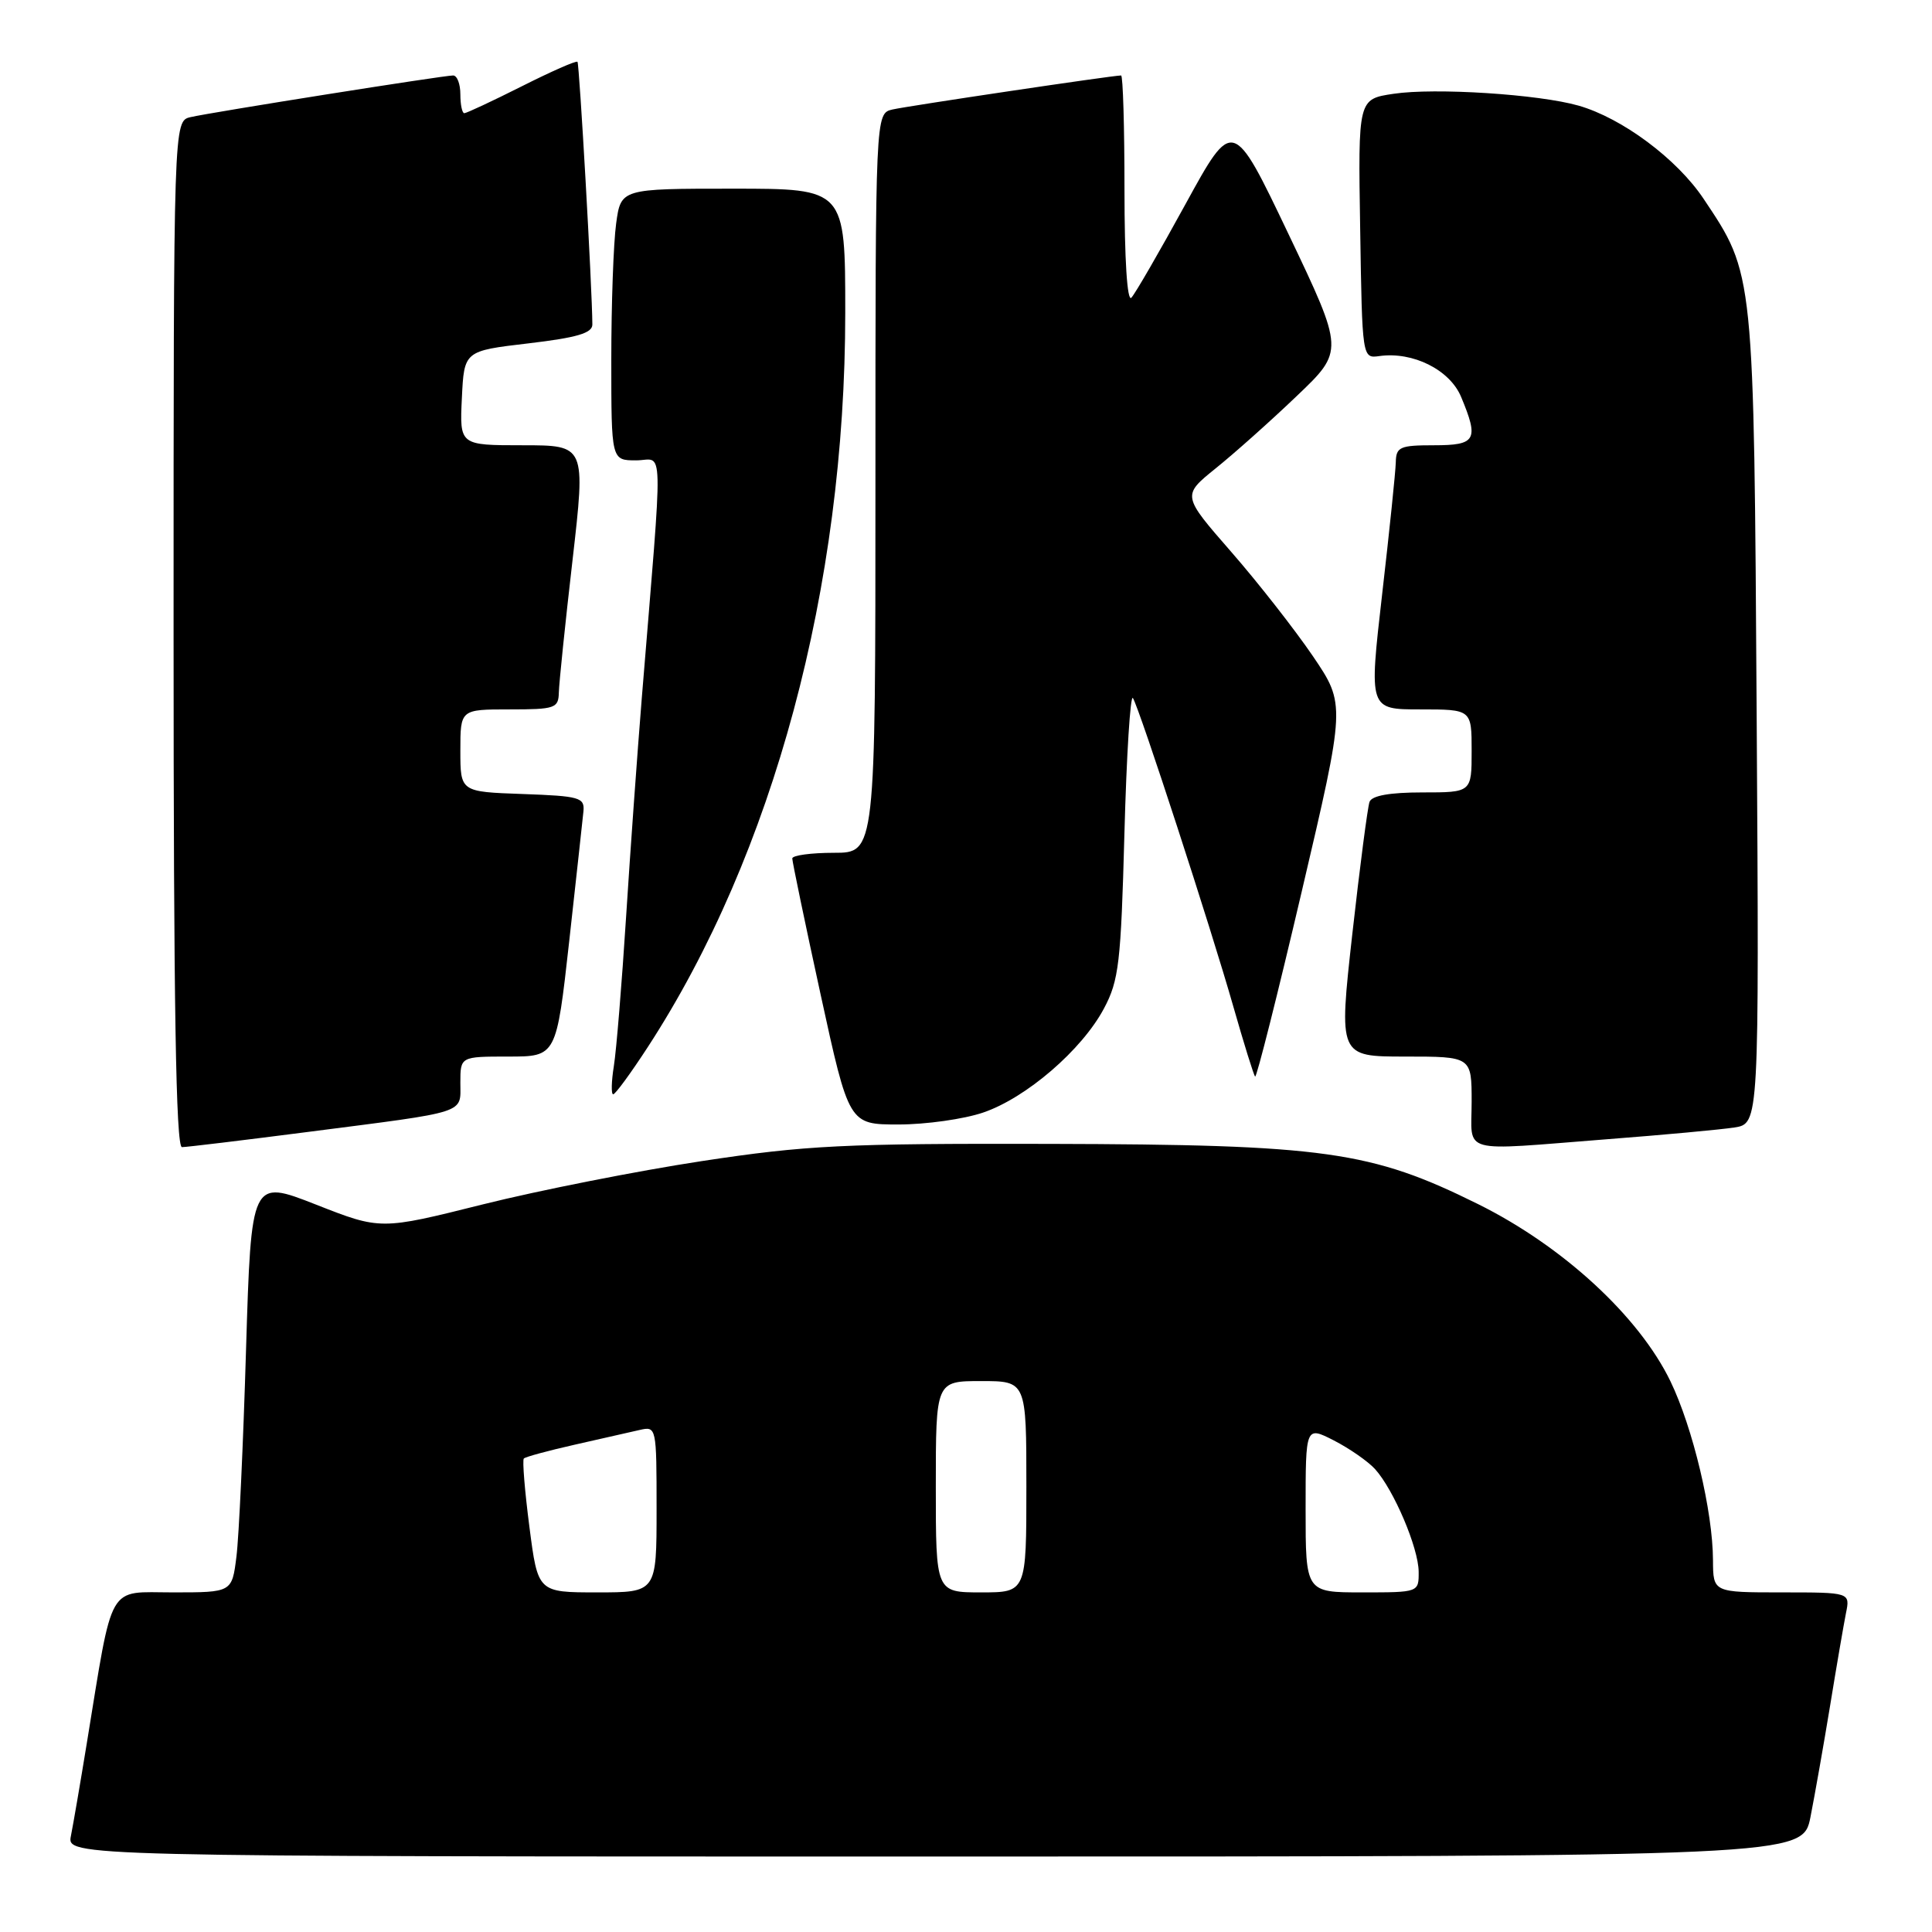 <?xml version="1.0" encoding="UTF-8" standalone="no"?>
<!DOCTYPE svg PUBLIC "-//W3C//DTD SVG 1.1//EN" "http://www.w3.org/Graphics/SVG/1.1/DTD/svg11.dtd" >
<svg xmlns="http://www.w3.org/2000/svg" xmlns:xlink="http://www.w3.org/1999/xlink" version="1.1" viewBox="0 0 256 256">
 <g >
 <path fill="currentColor"
d=" M 239.90 240.75 C 240.47 237.86 241.64 231.22 242.50 226.00 C 243.35 220.78 244.30 215.26 244.60 213.75 C 245.16 211.00 245.16 211.00 236.08 211.00 C 227.00 211.00 227.00 211.00 226.98 206.75 C 226.96 200.27 224.31 189.17 221.34 183.02 C 217.17 174.41 207.08 165.12 195.85 159.55 C 181.65 152.51 175.57 151.66 139.00 151.57 C 111.81 151.51 106.82 151.75 93.00 153.85 C 84.47 155.15 71.41 157.73 63.97 159.59 C 50.43 162.98 50.43 162.98 41.86 159.61 C 33.29 156.25 33.29 156.25 32.60 178.87 C 32.23 191.32 31.66 203.64 31.33 206.25 C 30.74 211.00 30.74 211.00 22.94 211.00 C 14.11 211.00 15.04 209.38 11.50 231.00 C 10.65 236.22 9.70 241.74 9.40 243.25 C 8.84 246.00 8.84 246.00 123.85 246.00 C 238.86 246.00 238.86 246.00 239.90 240.75 Z  M 40.86 149.98 C 62.21 147.23 61.00 147.62 61.00 143.48 C 61.00 140.00 61.00 140.00 67.36 140.00 C 73.72 140.00 73.72 140.00 75.42 124.75 C 76.35 116.36 77.20 108.60 77.31 107.50 C 77.48 105.67 76.81 105.48 69.25 105.21 C 61.00 104.92 61.00 104.92 61.00 99.46 C 61.00 94.00 61.00 94.00 67.50 94.00 C 73.56 94.00 74.00 93.85 74.05 91.75 C 74.08 90.51 74.89 82.64 75.86 74.25 C 77.61 59.00 77.61 59.00 69.26 59.00 C 60.90 59.00 60.90 59.00 61.20 52.75 C 61.50 46.50 61.50 46.50 70.00 45.50 C 76.45 44.74 78.50 44.14 78.49 43.00 C 78.47 38.25 76.77 8.45 76.52 8.19 C 76.34 8.01 73.02 9.48 69.13 11.44 C 65.23 13.40 61.81 15.00 61.52 15.00 C 61.24 15.00 61.00 13.88 61.00 12.50 C 61.00 11.12 60.57 10.00 60.04 10.00 C 58.77 10.00 28.11 14.86 25.25 15.52 C 23.00 16.04 23.00 16.04 23.00 84.02 C 23.00 133.05 23.31 152.00 24.11 152.00 C 24.72 152.00 32.25 151.09 40.86 149.98 Z  M 213.00 150.95 C 220.43 150.38 227.98 149.68 229.80 149.40 C 233.10 148.89 233.10 148.89 232.77 95.20 C 232.40 35.78 232.46 36.41 225.74 26.35 C 222.21 21.06 214.96 15.66 209.18 14.00 C 203.91 12.49 190.13 11.60 184.64 12.43 C 179.95 13.13 179.95 13.13 180.23 30.31 C 180.50 47.50 180.50 47.50 182.78 47.18 C 187.22 46.56 192.10 49.00 193.60 52.58 C 195.99 58.30 195.59 59.00 190.00 59.00 C 185.50 59.00 184.99 59.22 184.95 61.25 C 184.92 62.49 184.11 70.36 183.14 78.75 C 181.39 94.00 181.39 94.00 188.19 94.00 C 195.00 94.00 195.00 94.00 195.00 99.50 C 195.00 105.00 195.00 105.00 188.47 105.00 C 184.16 105.00 181.78 105.42 181.47 106.25 C 181.22 106.94 180.19 114.81 179.19 123.75 C 177.38 140.00 177.38 140.00 186.19 140.00 C 195.00 140.00 195.00 140.00 195.00 146.00 C 195.00 153.02 193.11 152.50 213.00 150.95 Z  M 130.27 147.42 C 135.98 145.48 143.36 139.12 146.28 133.63 C 148.26 129.92 148.53 127.58 148.99 110.50 C 149.27 100.05 149.78 91.95 150.12 92.50 C 151.02 93.97 160.49 123.06 163.43 133.40 C 164.83 138.30 166.12 142.46 166.31 142.65 C 166.50 142.84 169.28 131.82 172.48 118.16 C 178.30 93.34 178.30 93.34 173.97 86.95 C 171.58 83.44 166.71 77.21 163.13 73.11 C 156.63 65.66 156.63 65.66 161.06 62.08 C 163.50 60.12 168.34 55.81 171.80 52.50 C 178.11 46.49 178.11 46.49 170.74 31.03 C 163.37 15.58 163.37 15.58 157.09 27.04 C 153.64 33.34 150.41 38.93 149.91 39.45 C 149.36 40.02 149.00 34.33 149.00 25.20 C 149.00 16.84 148.80 10.00 148.55 10.00 C 147.42 10.00 120.24 14.05 118.25 14.51 C 116.00 15.04 116.00 15.04 116.00 64.02 C 116.00 113.00 116.00 113.00 110.50 113.00 C 107.47 113.00 104.99 113.34 104.98 113.75 C 104.98 114.16 106.66 122.26 108.73 131.75 C 112.49 149.00 112.49 149.00 119.06 149.00 C 122.68 149.00 127.72 148.29 130.27 147.42 Z  M 85.83 138.75 C 102.49 113.15 112.00 77.77 112.00 41.43 C 112.00 25.00 112.00 25.00 97.14 25.00 C 82.27 25.00 82.27 25.00 81.64 29.64 C 81.29 32.19 81.00 40.29 81.00 47.64 C 81.00 61.00 81.00 61.00 84.29 61.00 C 87.99 61.00 87.91 57.34 85.04 92.50 C 84.46 99.65 83.52 112.70 82.96 121.50 C 82.40 130.30 81.67 139.19 81.34 141.25 C 81.01 143.31 80.97 145.00 81.25 145.00 C 81.54 145.00 83.59 142.19 85.83 138.75 Z  M 70.15 202.32 C 69.53 197.55 69.20 193.47 69.41 193.26 C 69.62 193.04 72.65 192.22 76.15 191.43 C 79.64 190.64 83.51 189.77 84.75 189.48 C 86.98 188.97 87.00 189.07 87.00 199.98 C 87.00 211.00 87.00 211.00 79.13 211.00 C 71.27 211.00 71.27 211.00 70.15 202.32 Z  M 124.00 197.00 C 124.00 183.00 124.00 183.00 130.00 183.00 C 136.00 183.00 136.00 183.00 136.00 197.00 C 136.00 211.00 136.00 211.00 130.00 211.00 C 124.00 211.00 124.00 211.00 124.00 197.00 Z  M 173.00 199.98 C 173.00 188.96 173.00 188.96 176.75 190.87 C 178.81 191.93 181.26 193.63 182.20 194.66 C 184.69 197.42 187.95 205.09 187.98 208.25 C 188.00 211.00 188.00 211.00 180.50 211.00 C 173.00 211.00 173.00 211.00 173.00 199.98 Z "/>
</g>
</svg>